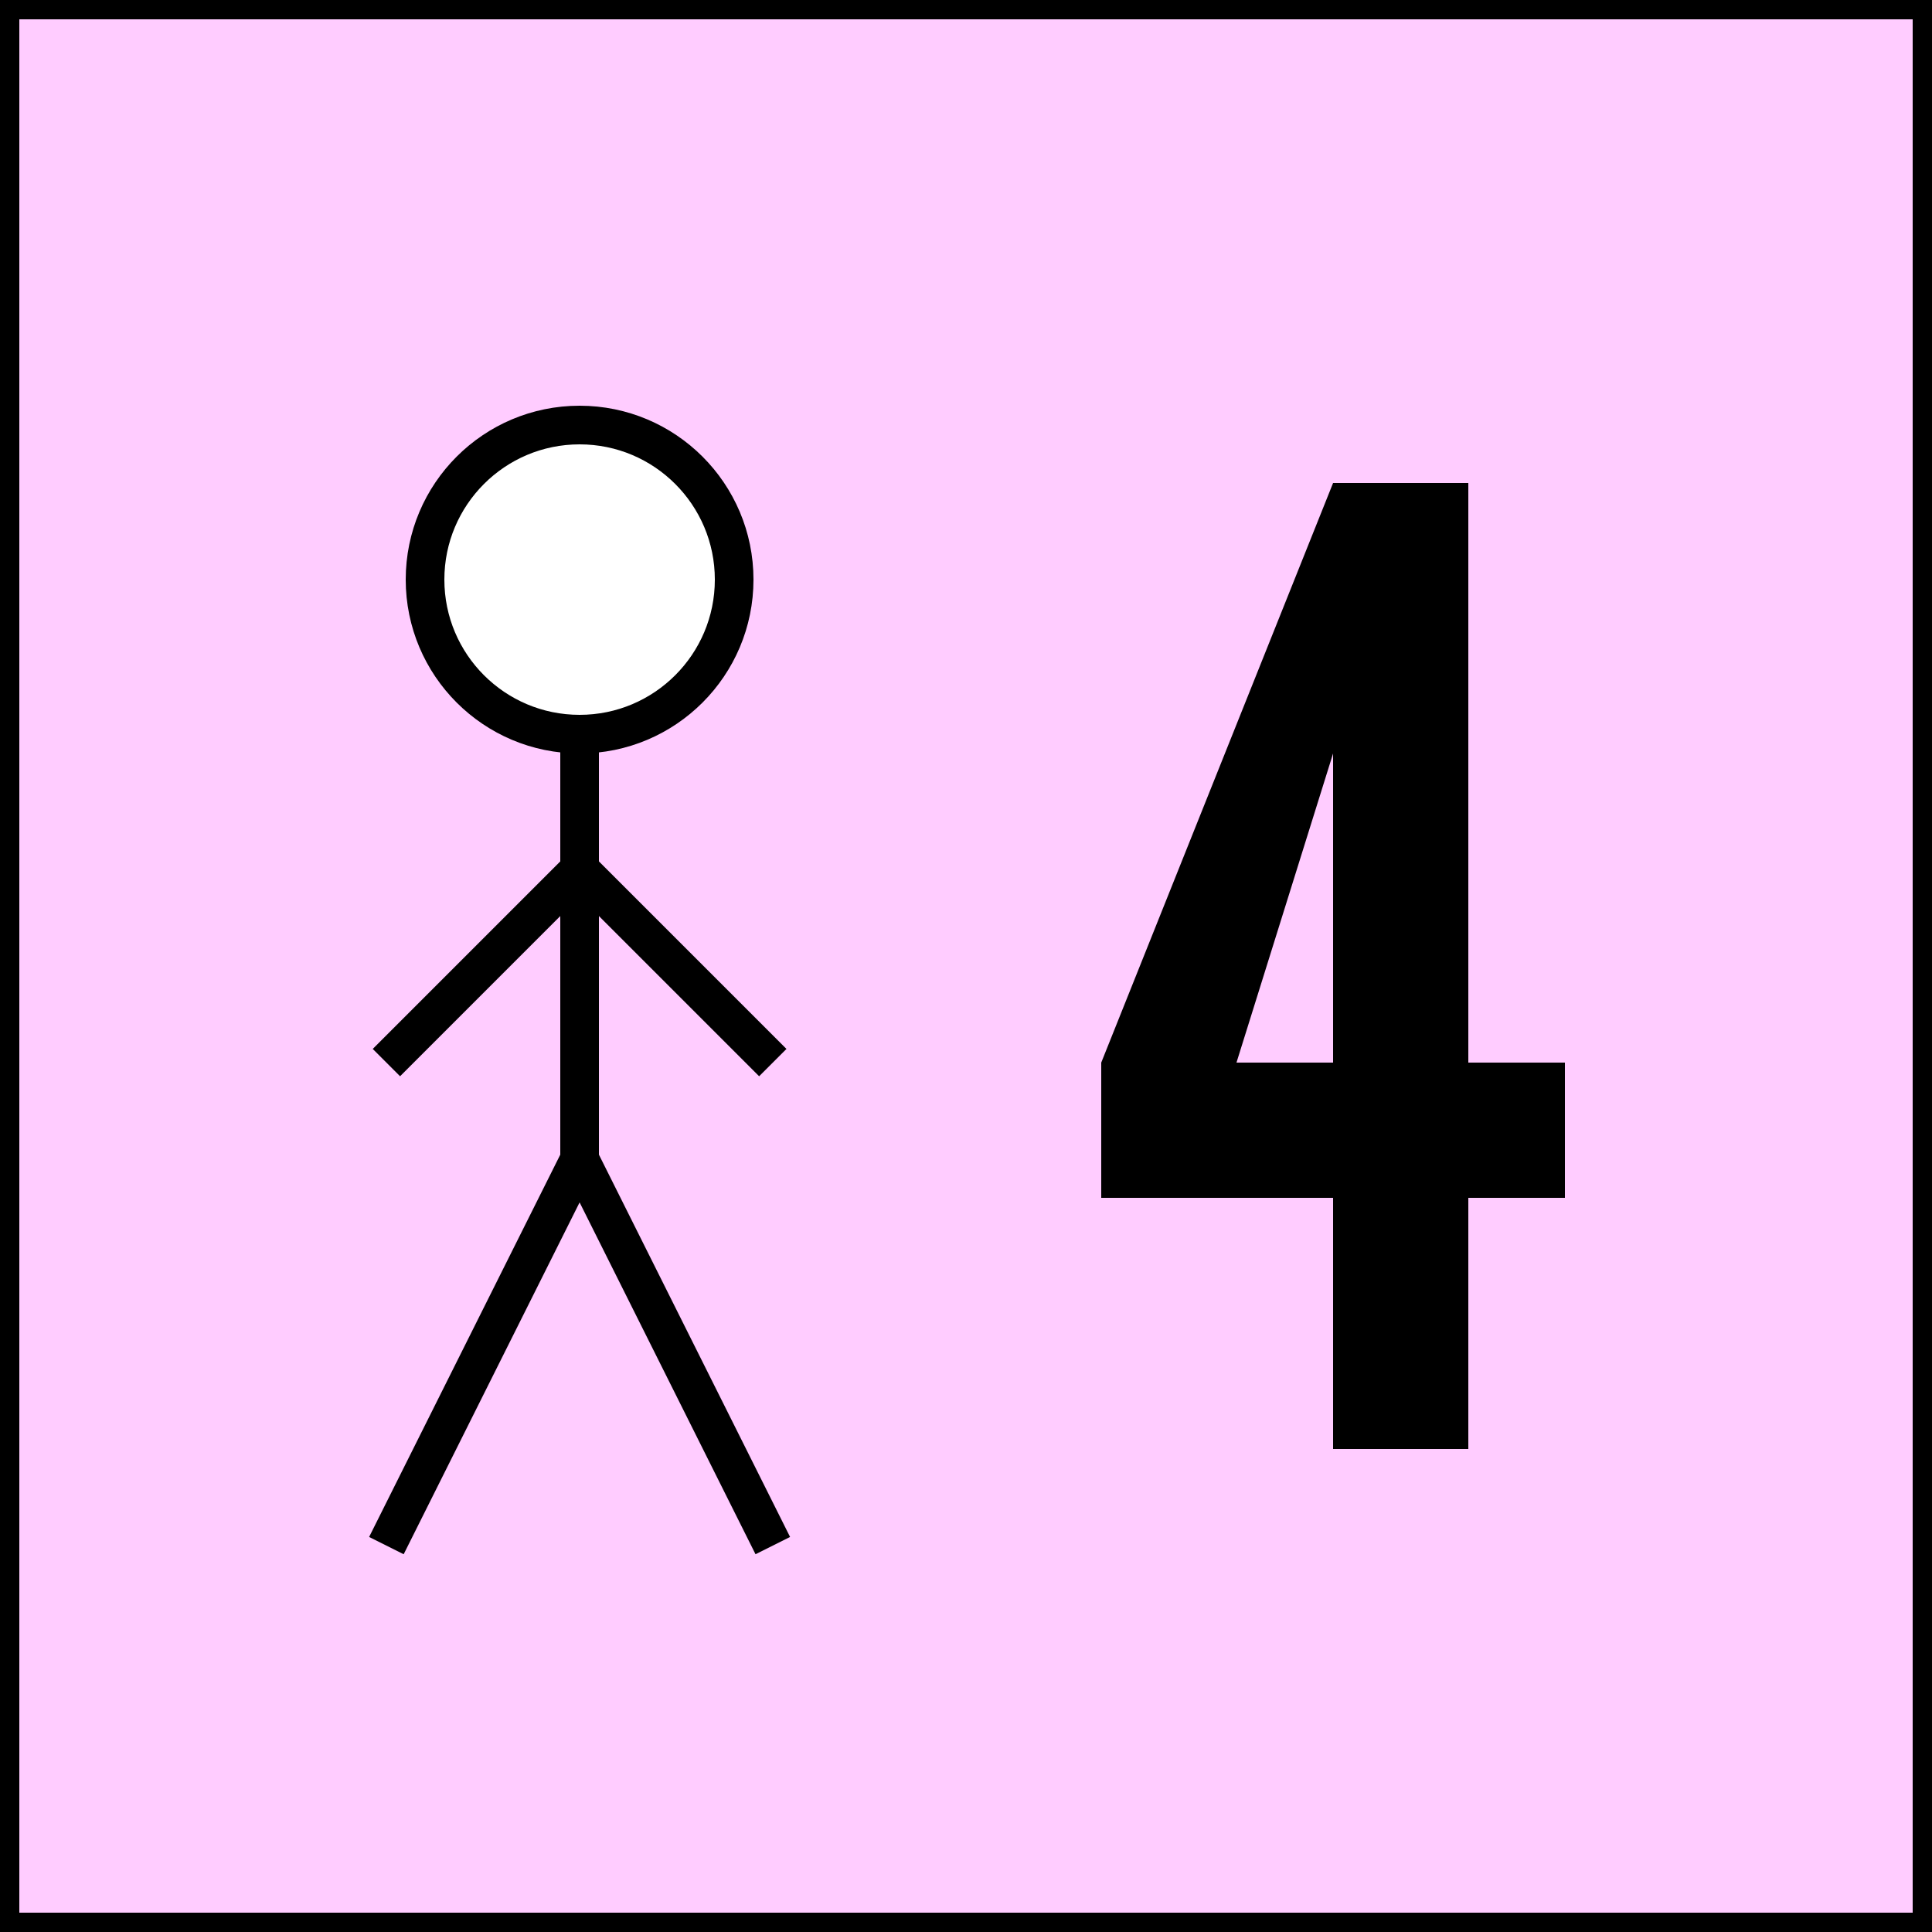 <svg width="100" height="100" xmlns="http://www.w3.org/2000/svg">
  <rect width="100%" height="100%" fill="#808080" stroke="none"/>
  <rect width="100" height="100" x="0" y="0" rx="0" ry="0" fill="#FFCCFF" stroke="black" stroke-width="2" />
  <circle r="8" cx="30" cy="30" fill="white" stroke="black" stroke-width="2" />
  <line x1="30" x2="30" y1="38" y2="60" stroke="black" stroke-width="2" />
  <line x1="30" x2="20" y1="45" y2="55" stroke="black" stroke-width="2" />  
  <line x1="30" x2="40" y1="45" y2="55" stroke="black" stroke-width="2" />
  <line x1="30" x2="20" y1="60" y2="80" stroke="black" stroke-width="2" />
  <line x1="30" x2="40" y1="60" y2="80" stroke="black" stroke-width="2" />
  <polygon points="69,75 76,75 76,25 69,25 57,55 57,62 81,62 81,55 64,55 69,39" style="fill:black" stroke="none" />
</svg>
